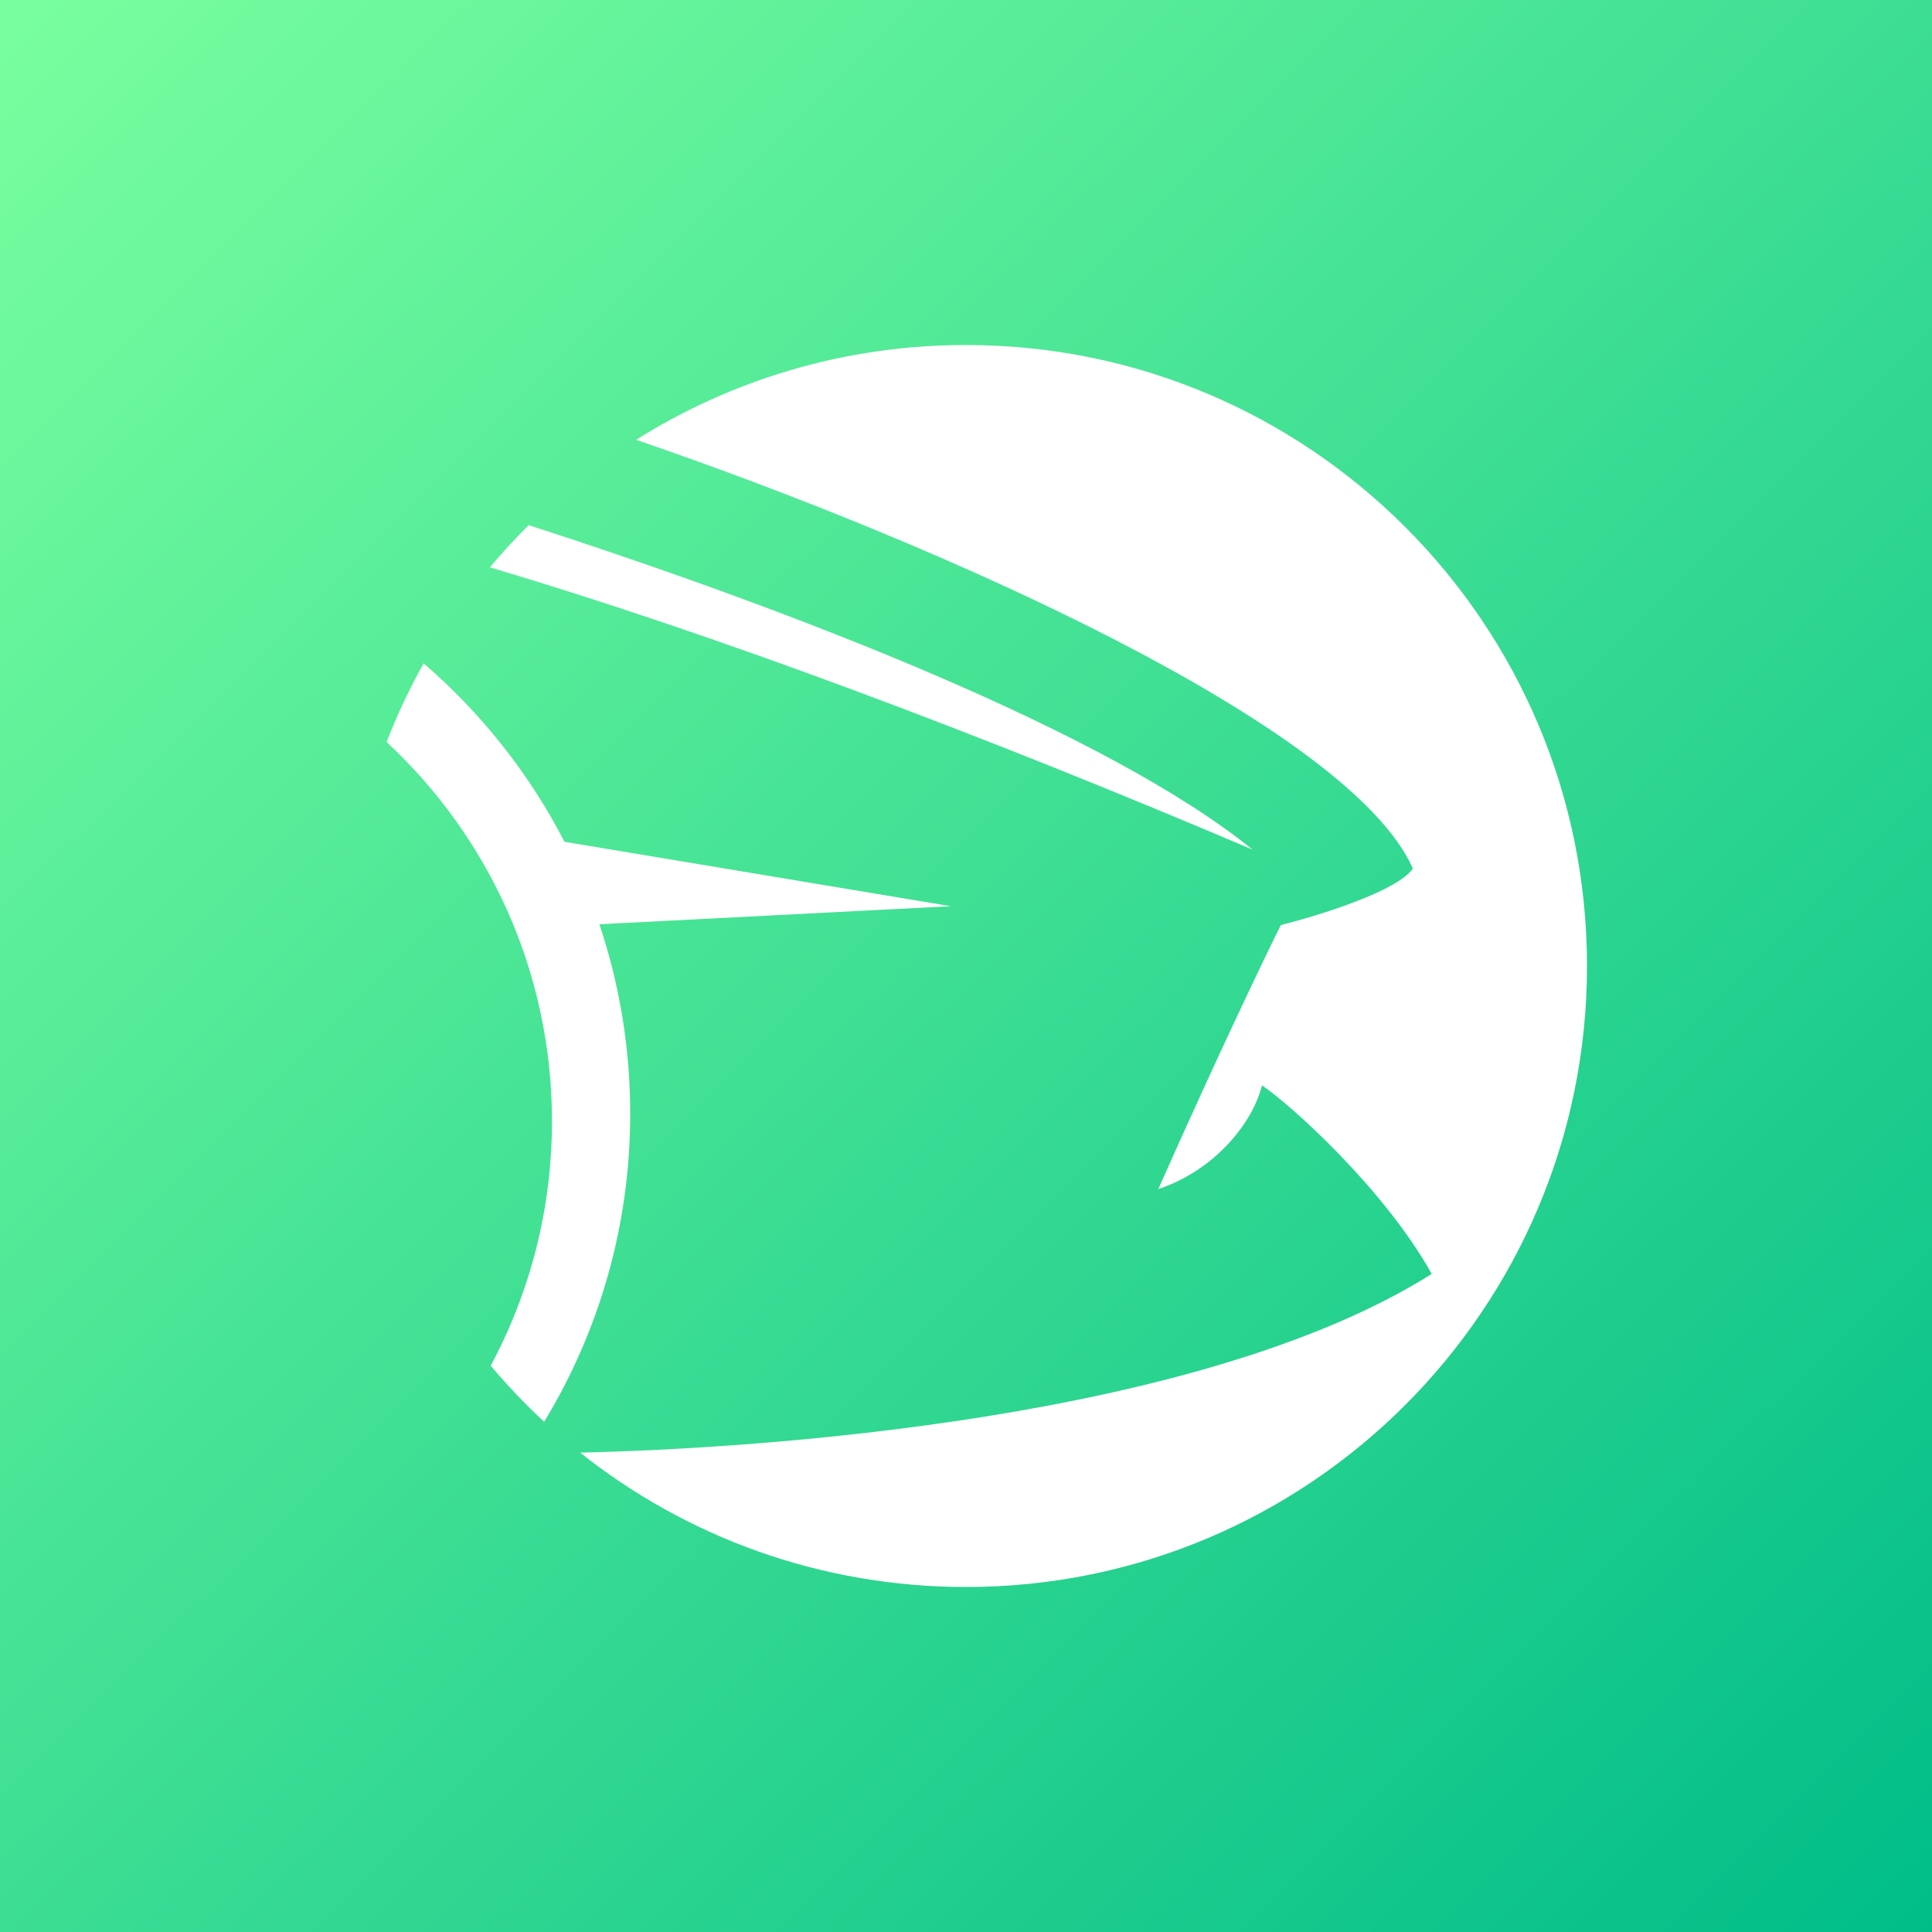 <svg width="56" height="56" viewBox="0 0 56 56" fill="none" xmlns="http://www.w3.org/2000/svg">
<rect x="0" y="0" width="56" height="56" fill="#333333" stroke="none"/>
<rect width="56" height="56" fill="url(#paint0_linear_380_27865)"/>
<path fill-rule="evenodd" clip-rule="evenodd" d="M16.816 42.105C19.885 44.545 23.773 46 28 46C37.941 46 46 37.942 46 28C46 18.058 37.941 10 28 10C24.486 10 21.208 11.007 18.438 12.748C27.357 15.799 39.123 21.059 40.953 25.174C40.515 25.829 38.218 26.539 37.125 26.814C36.67 27.726 35.322 30.53 33.573 34.467C35.212 33.92 36.306 32.554 36.579 31.46C37.399 32.007 40.132 34.467 41.499 36.926C34.782 41.157 21.954 41.989 16.816 42.105ZM15.772 41.211C17.355 38.606 18.267 35.55 18.267 32.281C18.267 30.361 17.952 28.515 17.373 26.79L27.559 26.267L16.362 24.4C15.342 22.423 13.95 20.666 12.279 19.228C11.869 19.959 11.511 20.721 11.206 21.508C14.154 24.247 15.999 28.159 15.999 32.5C15.999 35.062 15.355 37.475 14.223 39.586C14.706 40.159 15.223 40.702 15.772 41.211ZM14.2 16.444C20.74 18.391 28.368 21.248 36.307 24.627C32.1 21.227 23.1 17.734 15.324 15.222C14.931 15.611 14.556 16.02 14.2 16.444Z" fill="white"/>
<defs>
<linearGradient id="paint0_linear_380_27865" x1="-0.519" y1="4.28267e-07" x2="55.477" y2="56.517" gradientUnits="userSpaceOnUse">
<stop stop-color="#7AFF9F"/>
<stop offset="1" stop-color="#00BD88"/>
</linearGradient>
</defs>
</svg>
